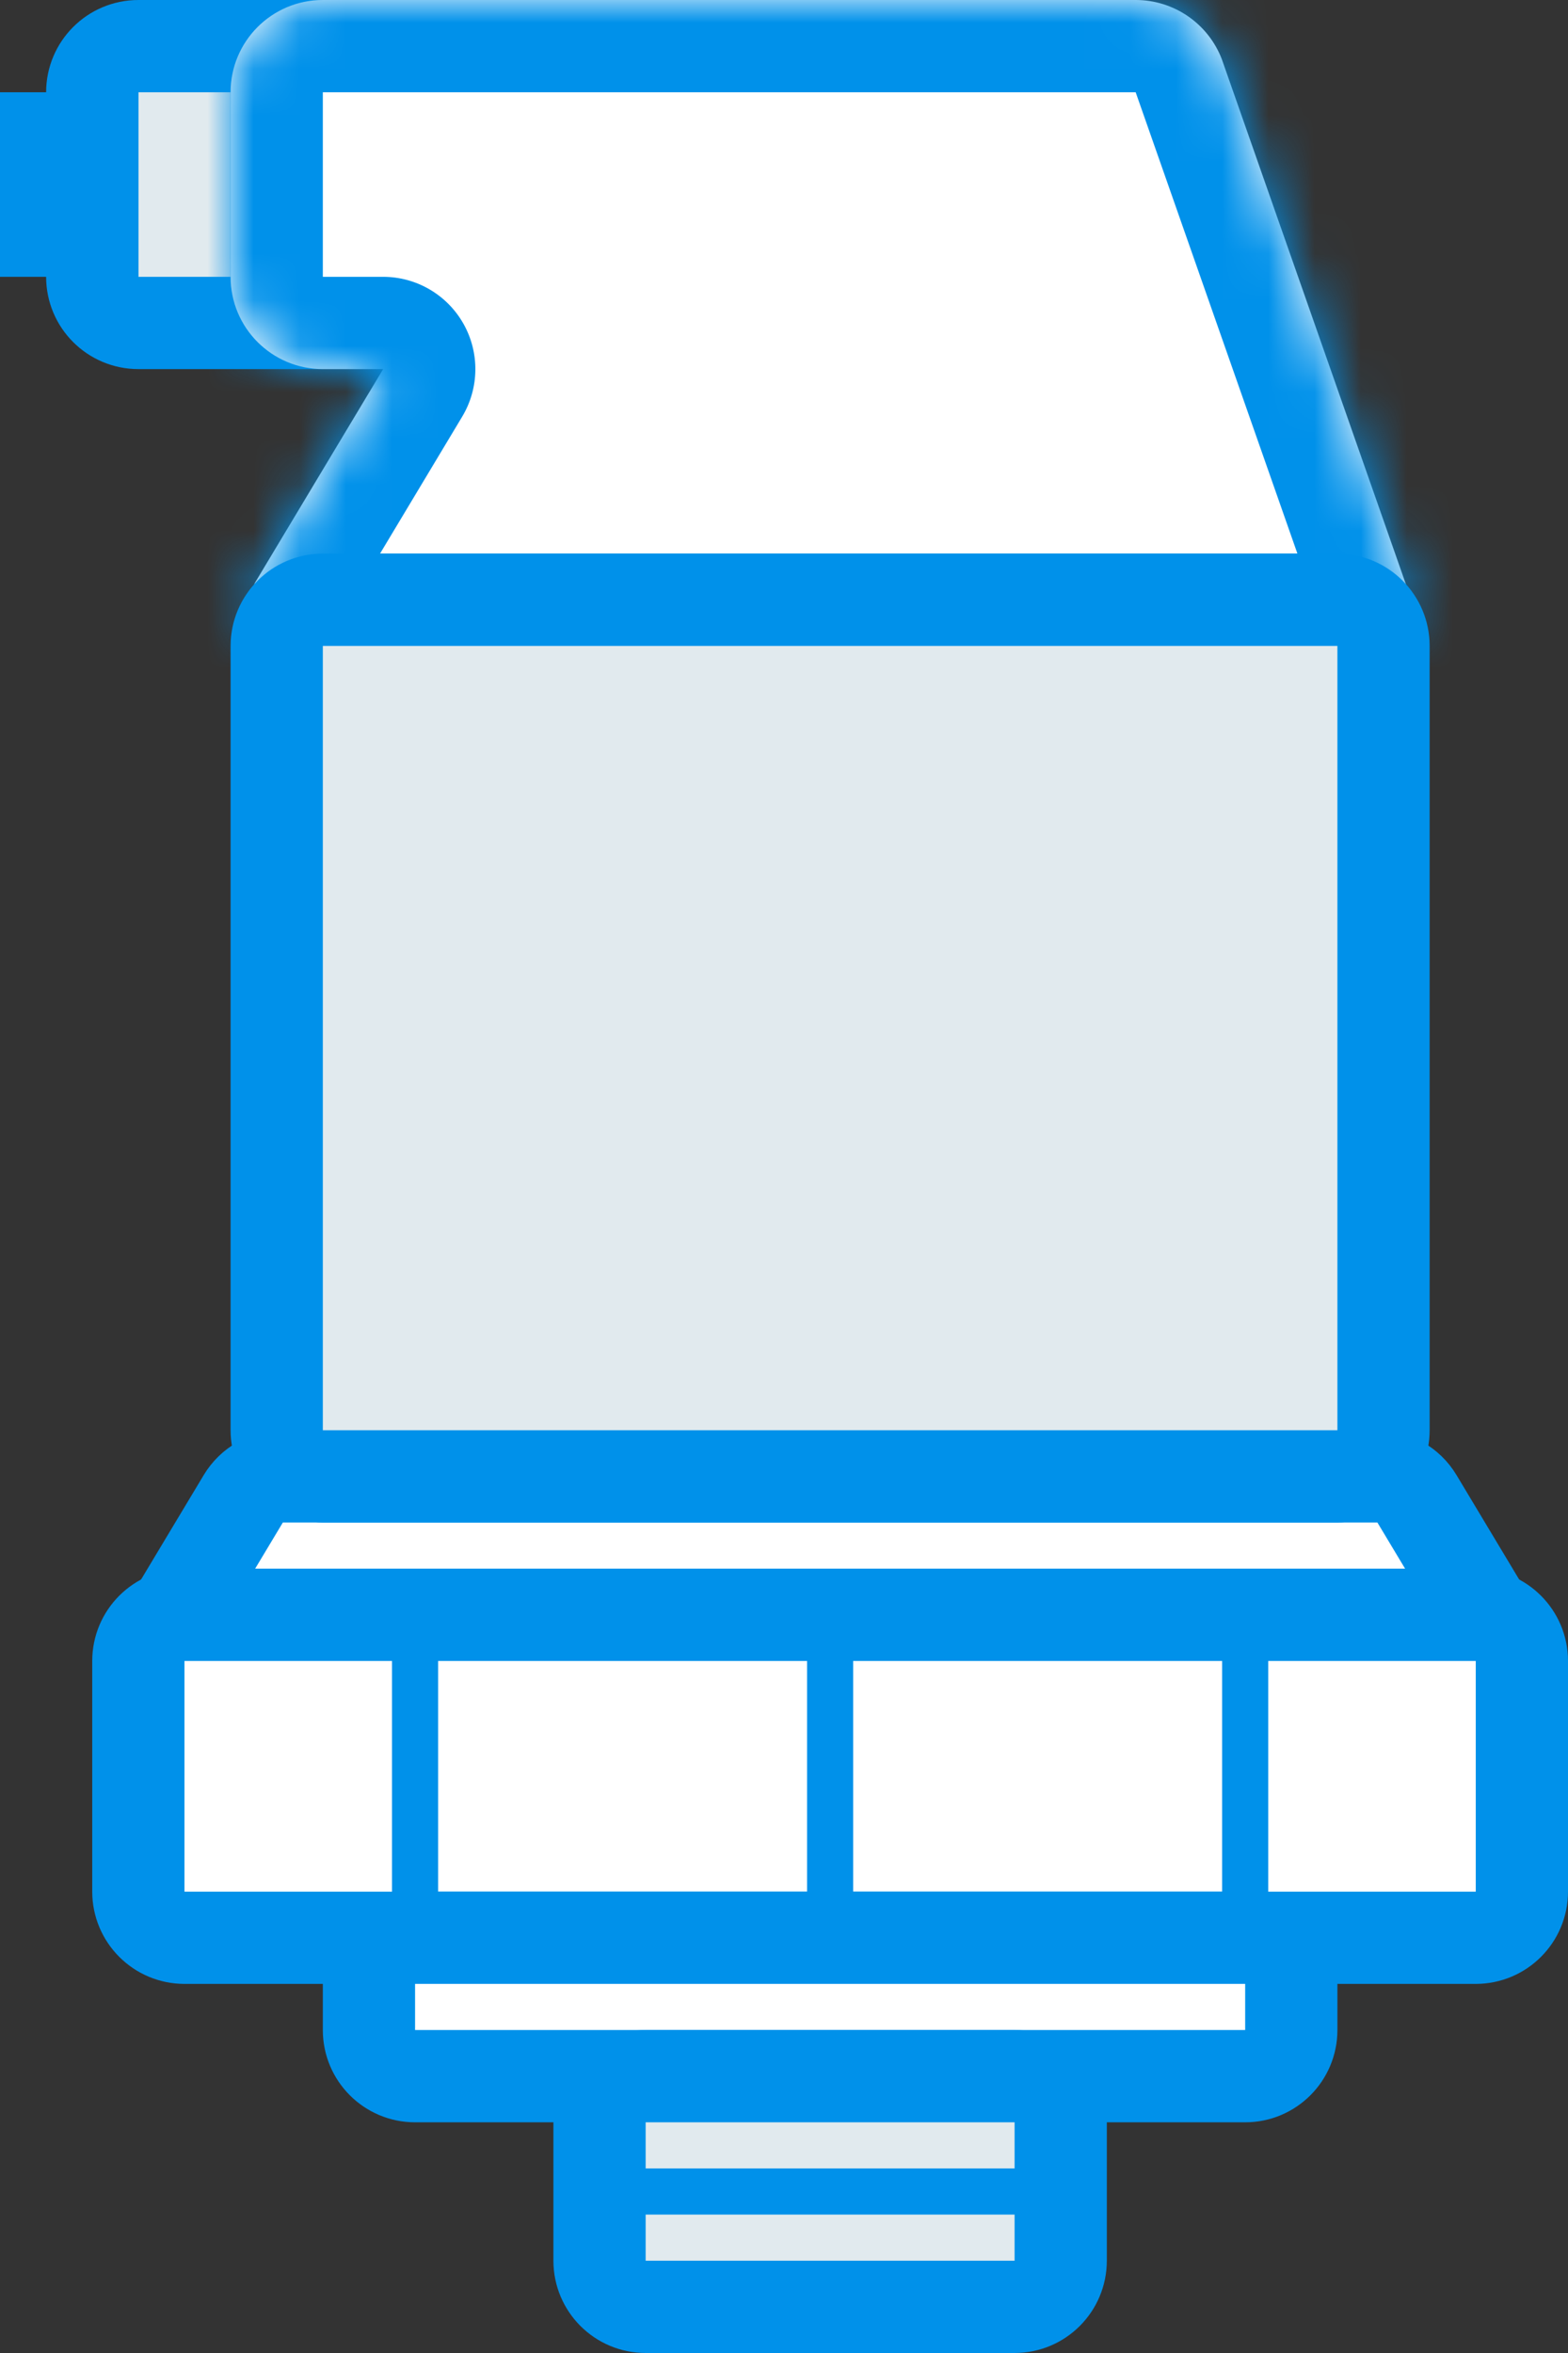 <svg width="34" height="51" viewBox="0 0 34 51" fill="none" xmlns="http://www.w3.org/2000/svg"><rect x="0" y="0" width="34" height="51" fill="#333333" stroke="none"/><path d="M2 2C2 1.448 2.448 1 3 1H6V7H3C2.448 7 2 6.552 2 6V2Z" fill="#E1EAEE" stroke="#0091EA" stroke-width="2"/><path d="M1 3H2V5H1L1 3Z" fill="#E1EAEE" stroke="#0091EA" stroke-width="2"/><path d="M3 36C3 35.448 3.448 35 4 35H32C32.552 35 33 35.448 33 36V41C33 41.552 32.552 42 32 42H4C3.448 42 3 41.552 3 41V36Z" fill="#fff" stroke="#0091EA" stroke-width="2"/><path d="M27 35V42" stroke="#0091EA" stroke-linecap="round" stroke-linejoin="round"/><path d="M18 35V42" stroke="#0091EA" stroke-linecap="round" stroke-linejoin="round"/><path d="M9 35V42" stroke="#0091EA" stroke-linecap="round" stroke-linejoin="round"/><path d="M5.275 32.486C5.456 32.184 5.781 32 6.132 32H29.868C30.219 32 30.544 32.184 30.725 32.486L32.234 35L3.766 35L5.275 32.486Z" fill="#fff" stroke="#0091EA" stroke-width="2"/><mask id="path-8-inside-1_1440_37590" fill="#fff"><path d="M7 0C5.895 0 5 0.895 5 2V6C5 7.105 5.895 8 7 8H8.308L5.523 12.641C5.271 13.296 5.754 14 6.456 14H29.544C30.246 14 30.729 13.296 30.477 12.641L26.493 1.282C26.196 0.51 25.454 0 24.626 0H7Z"/></mask><path d="M7 0C5.895 0 5 0.895 5 2V6C5 7.105 5.895 8 7 8H8.308L5.523 12.641C5.271 13.296 5.754 14 6.456 14H29.544C30.246 14 30.729 13.296 30.477 12.641L26.493 1.282C26.196 0.51 25.454 0 24.626 0H7Z" fill="#fff"/><path d="M8.308 8L10.023 9.029C10.393 8.411 10.403 7.642 10.048 7.015C9.693 6.388 9.028 6 8.308 6V8ZM5.523 12.641L3.808 11.612L3.718 11.761L3.656 11.923L5.523 12.641ZM30.477 12.641L28.59 13.303L28.6 13.331L28.611 13.359L30.477 12.641ZM26.493 1.282L28.38 0.62L28.37 0.592L28.36 0.564L26.493 1.282ZM7 2V2V-2C4.791 -2 3 -0.209 3 2H7ZM7 6V2H3V6H7ZM7 6H7H3C3 8.209 4.791 10 7 10V6ZM8.308 6H7V10H8.308V6ZM7.238 13.67L10.023 9.029L6.593 6.971L3.808 11.612L7.238 13.67ZM6.456 12C7.158 12 7.641 12.704 7.389 13.359L3.656 11.923C2.9 13.888 4.351 16 6.456 16V12ZM29.544 12H6.456V16H29.544V12ZM28.611 13.359C28.359 12.704 28.842 12 29.544 12V16C31.649 16 33.1 13.888 32.344 11.923L28.611 13.359ZM24.606 1.944L28.59 13.303L32.365 11.979L28.38 0.62L24.606 1.944ZM24.626 2V2L28.36 0.564C27.766 -0.981 26.282 -2 24.626 -2V2ZM7 2H24.626V-2H7V2Z" fill="#0091EA" mask="url(#path-8-inside-1_1440_37590)"/><path d="M8 43C8 42.448 8.448 42 9 42H27C27.552 42 28 42.448 28 43V44C28 44.552 27.552 45 27 45H9C8.448 45 8 44.552 8 44V43Z" fill="#fff" stroke="#0091EA" stroke-width="2"/><path d="M6 14C6 13.448 6.448 13 7 13H29C29.552 13 30 13.448 30 14V31C30 31.552 29.552 32 29 32H7C6.448 32 6 31.552 6 31V14Z" fill="#E1EAEE" stroke="#0091EA" stroke-width="2"/><path d="M13 46C13 45.448 13.448 45 14 45H22C22.552 45 23 45.448 23 46V49C23 49.552 22.552 50 22 50H14C13.448 50 13 49.552 13 49V46Z" fill="#E1EAEE" stroke="#0091EA" stroke-width="2"/><path d="M13 47.5H23" stroke="#0091EA" stroke-linecap="round" stroke-linejoin="round"/></svg>
